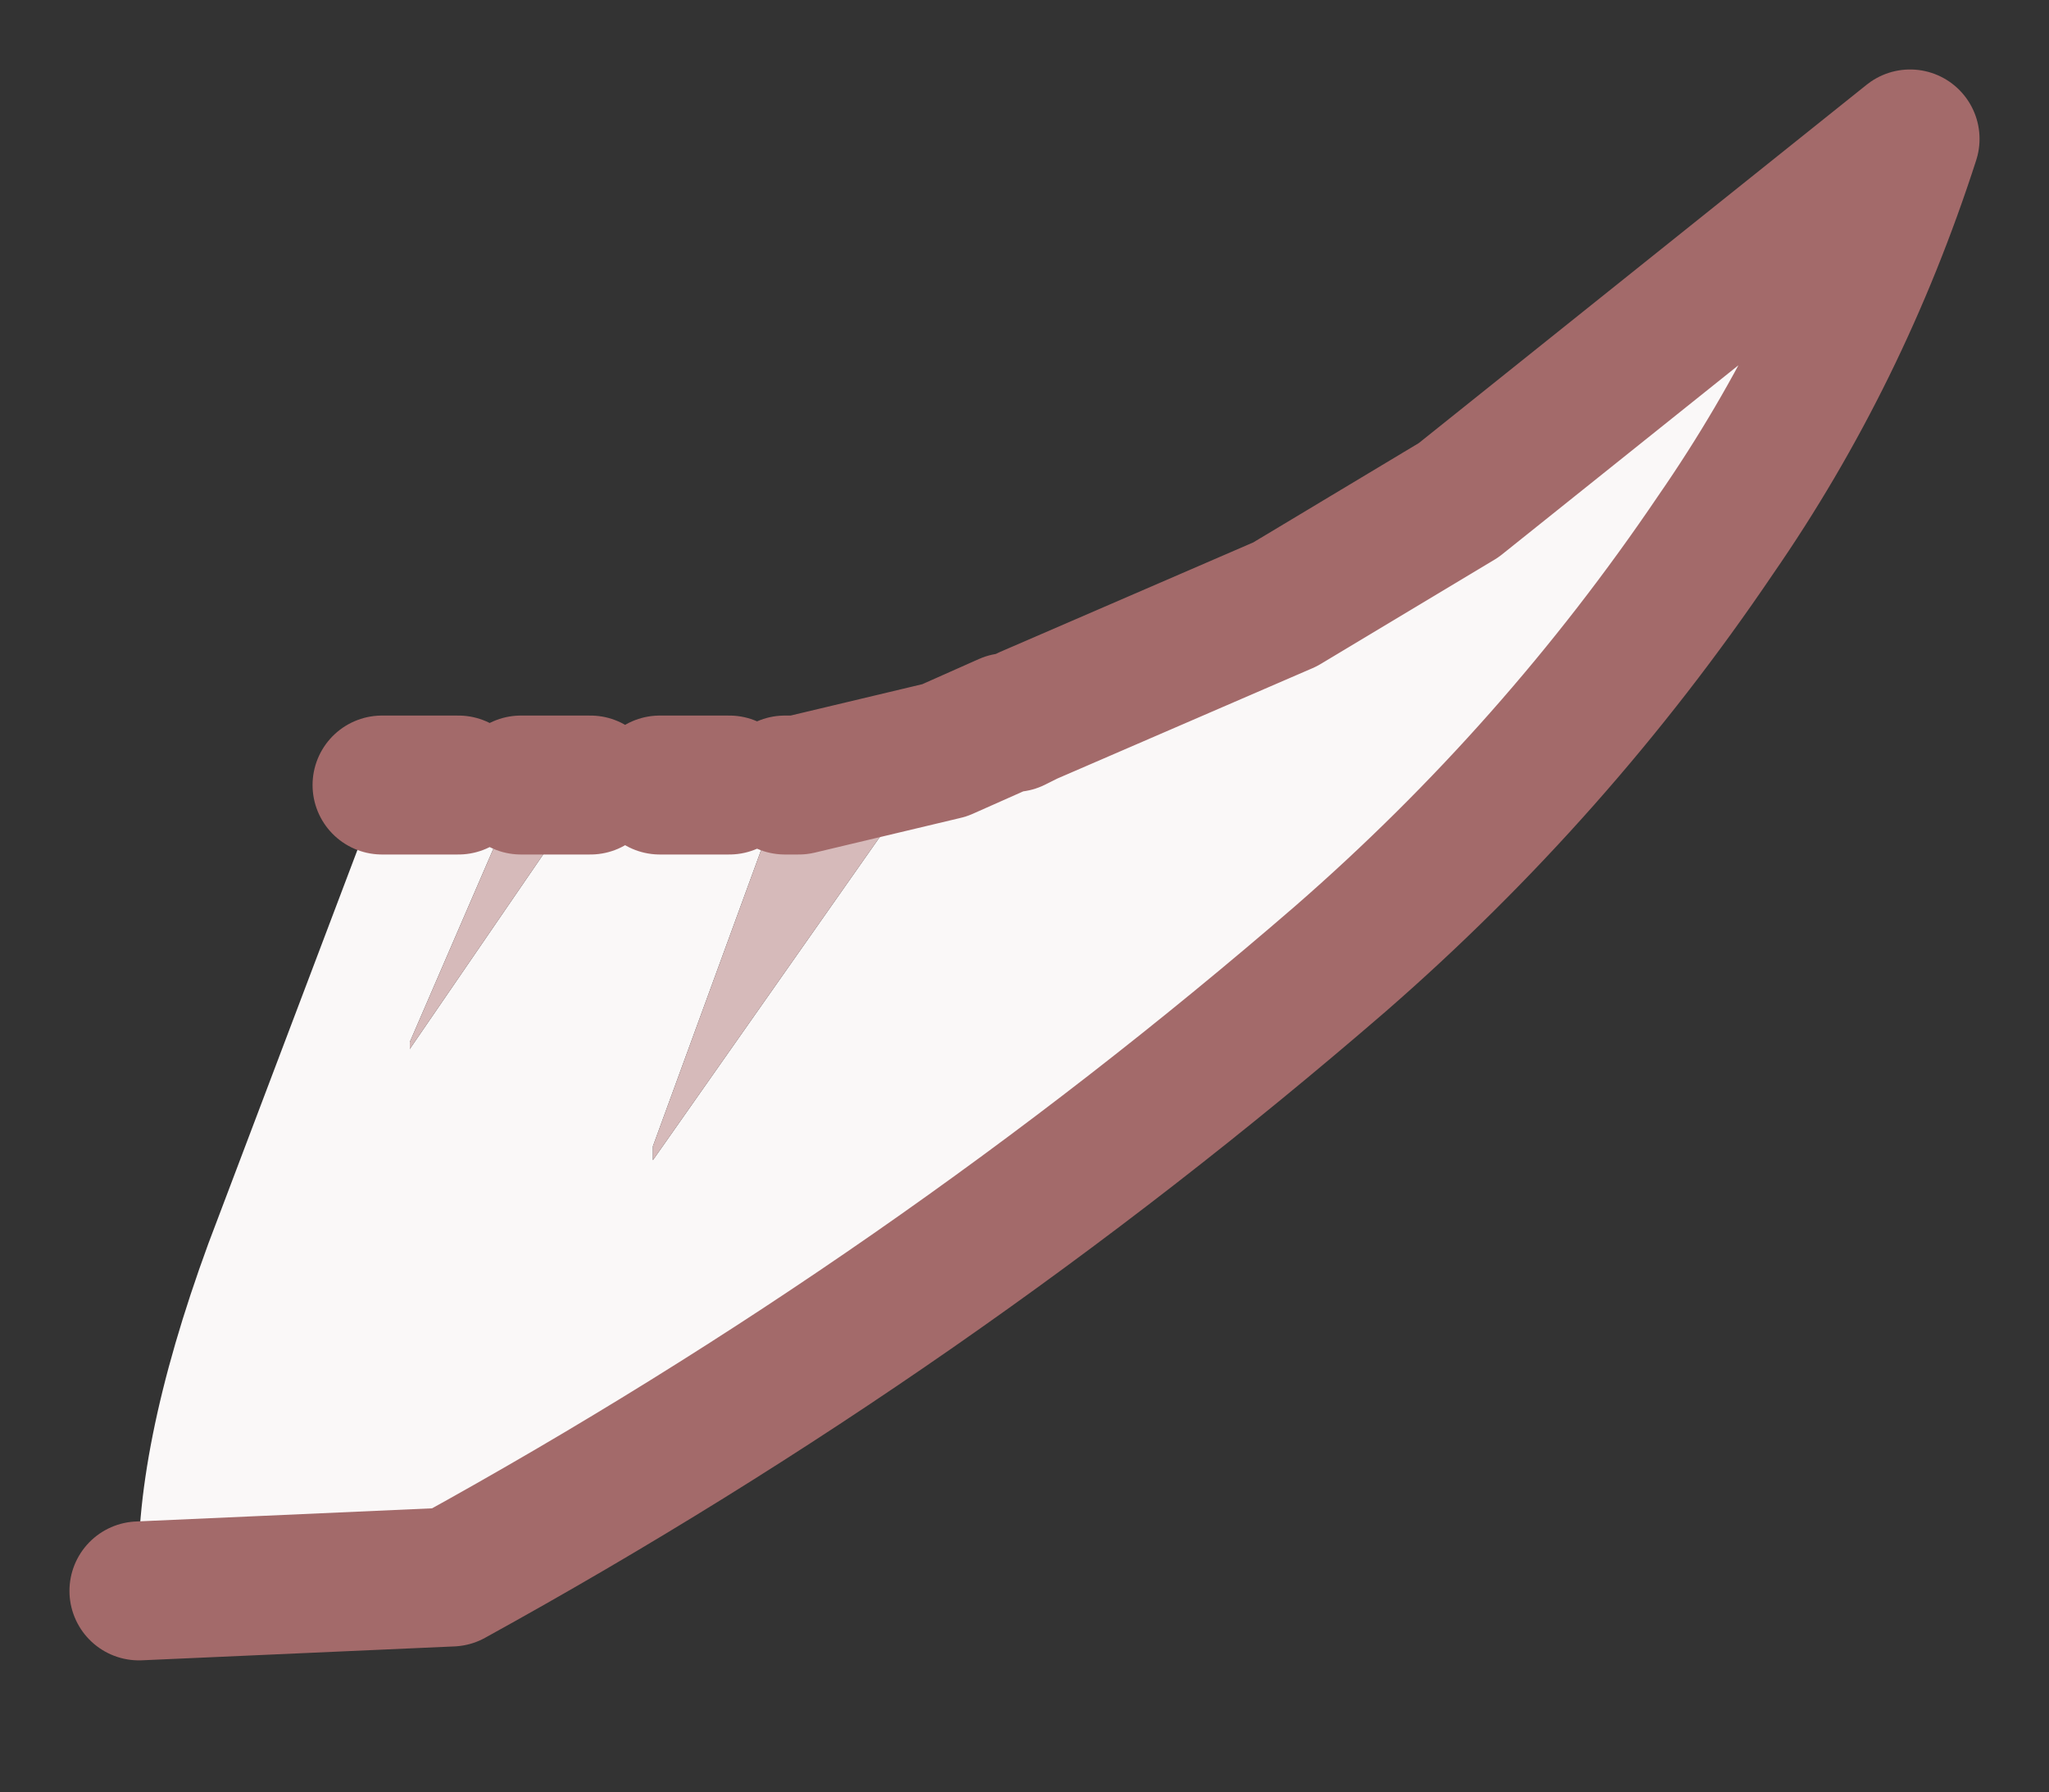<?xml version="1.0" encoding="UTF-8" standalone="no"?>
<svg xmlns:xlink="http://www.w3.org/1999/xlink" height="12.9px" width="14.75px" xmlns="http://www.w3.org/2000/svg">
  <rect width="100%" height="100%" fill="#333333" stroke="none"/>
  <g id="shape0" transform="matrix(1.0, 0.0, 0.0, 1.0, 7.4, 6.45)">
    <path d="M0.0 -1.3 L1.85 -2.1 3.1 -2.85 6.35 -5.45 Q5.85 -3.9 4.95 -2.6 3.8 -0.9 2.25 0.45 -0.7 3.0 -4.15 4.9 L-6.4 5.0 Q-6.45 4.0 -5.9 2.5 L-4.65 -0.8 -4.1 -0.8 -3.65 -0.8 -4.45 1.05 -4.45 1.1 -3.25 -0.65 -3.15 -0.8 -2.65 -0.8 -2.15 -0.8 -1.75 -0.8 -2.7 1.8 -2.7 1.9 -1.05 -0.45 -0.6 -1.05 -0.15 -1.25 -0.1 -1.25 0.05 -1.35 0.0 -1.3 -0.1 -1.25 0.0 -1.3" fill="#faf8f8" fill-rule="evenodd" stroke="none"/>
    <path d="M-3.65 -0.8 L-3.15 -0.8 -3.25 -0.65 -4.45 1.1 -4.45 1.05 -3.65 -0.8 M-1.75 -0.8 L-1.65 -0.8 -0.6 -1.05 -1.05 -0.45 -2.7 1.9 -2.7 1.8 -1.75 -0.8" fill="#d6baba" fill-rule="evenodd" stroke="none"/>
    <path d="M0.0 -1.3 L1.85 -2.1 3.1 -2.85 6.35 -5.45 Q5.85 -3.9 4.95 -2.6 3.8 -0.9 2.25 0.45 -0.7 3.0 -4.15 4.9 L-6.4 5.0 M-4.65 -0.8 L-4.1 -0.8 M-3.65 -0.8 L-3.15 -0.8 M-2.65 -0.8 L-2.15 -0.8 M-1.75 -0.8 L-1.65 -0.8 -0.6 -1.05 -0.15 -1.25 -0.1 -1.25 0.0 -1.3" fill="none" stroke="#a36a6a" stroke-linecap="round" stroke-linejoin="round" stroke-width="1"/>
  </g>
</svg>